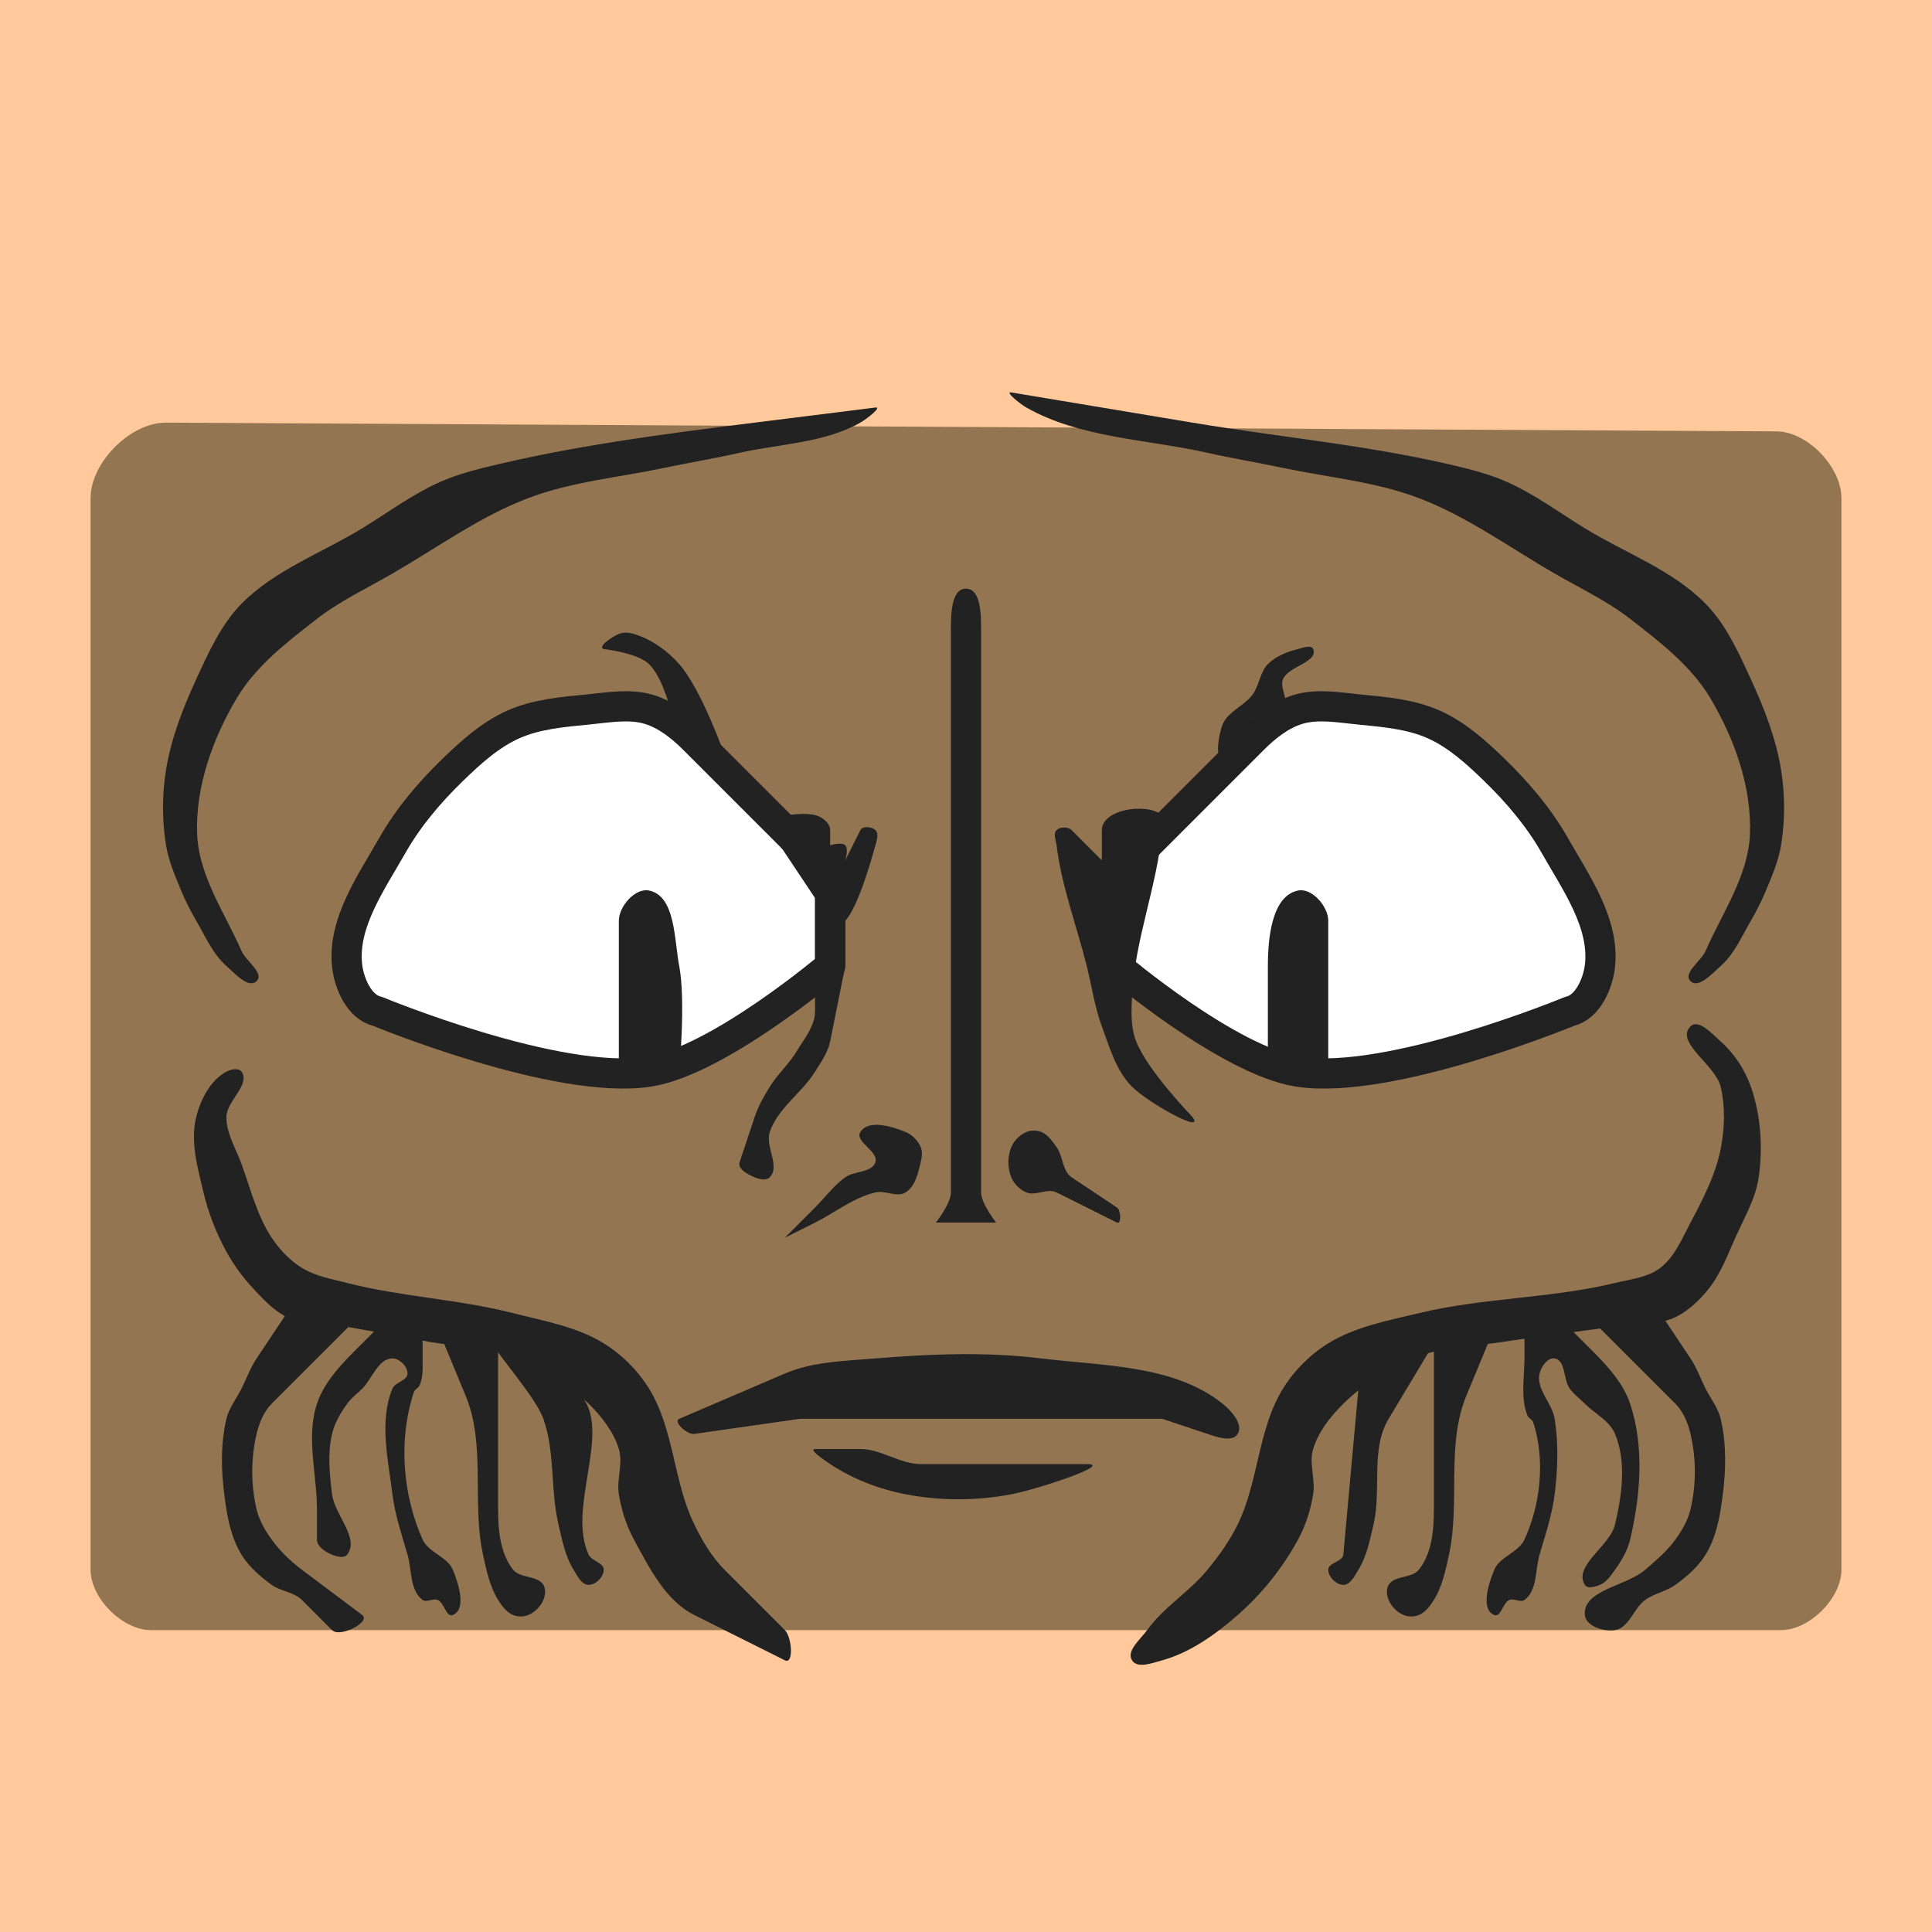 <?xml version="1.0" encoding="UTF-8" standalone="no"?>
<!-- Created with Inkscape (http://www.inkscape.org/) -->

<svg
   width="256px"
   height="256px"
   viewBox="0 0 256 256"
   version="1.1"
   id="SVGRoot"
   sodipodi:docname="Head Back Zam Wesell.svg"
   xml:space="preserve"
   inkscape:version="1.2.2 (b0a8486541, 2022-12-01)"
   xmlns:inkscape="http://www.inkscape.org/namespaces/inkscape"
   xmlns:sodipodi="http://sodipodi.sourceforge.net/DTD/sodipodi-0.dtd"
   xmlns="http://www.w3.org/2000/svg"
   xmlns:svg="http://www.w3.org/2000/svg"><sodipodi:namedview
     id="namedview27066"
     pagecolor="#ffffff"
     bordercolor="#000000"
     borderopacity="0.25"
     inkscape:showpageshadow="2"
     inkscape:pageopacity="0.0"
     inkscape:pagecheckerboard="0"
     inkscape:deskcolor="#d1d1d1"
     inkscape:document-units="px"
     showgrid="false"
     inkscape:zoom="3.4406212"
     inkscape:cx="67.429683"
     inkscape:cy="156.51243"
     inkscape:window-width="1920"
     inkscape:window-height="1039"
     inkscape:window-x="0"
     inkscape:window-y="0"
     inkscape:window-maximized="1"
     inkscape:current-layer="layer1"
     inkscape:pageshadow="2" /><defs
     id="defs27061" /><g
     inkscape:label="Layer 1"
     inkscape:groupmode="layer"
     id="layer1"><rect
       style="display:inline;fill:#ffc99c;fill-opacity:1;stroke-width:25.194;stroke-linejoin:round"
       id="rect27205"
       width="256"
       height="256"
       x="0"
       y="0"
       inkscape:label="background" /><path
       style="display:inline;fill:#947552;stroke-width:4;stroke-linejoin:round;fill-opacity:1"
       d="m 12,66 c 0,-4.714 5.286,-10.026 10,-10 l 213.393,1.159 C 239.505,57.182 244,61.887 244,66 v 142 c 0,3.771 -4.229,8 -8,8 H 20 c -3.771,0 -8,-4.229 -8,-8 z"
       id="path27270"
       sodipodi:nodetypes="sssssssss"
       inkscape:label="face" /><g
       id="EyeR"
       style="display:inline"><path
         style="fill:#212221;stroke:none;stroke-width:4;stroke-linejoin:round;stroke-dasharray:none;stroke-opacity:1"
         d="m 80,86 c -0.894,-0.298 1.129,-1.639 2,-2 0.616,-0.255 1.362,-0.193 2,0 2.301,0.697 4.409,2.198 6,4 2.96,3.353 6,12 6,12 h -6 c 0,0 -1.019,-9.019 -4,-12 -1.491,-1.491 -6,-2 -6,-2 z"
         id="path28506"
         sodipodi:nodetypes="saaaccas"
         inkscape:label="browR" /><path
         style="display:inline;fill:#ffffff;stroke:#212221;stroke-width:4;stroke-linejoin:round;stroke-dasharray:none;stroke-opacity:1"
         d="m 46,128 c -0.651,-5.659 3.186,-11.048 6,-16 2.109,-3.711 4.935,-7.029 8,-10 2.394,-2.32 4.957,-4.639 8,-6 3.103,-1.388 6.617,-1.665 10,-2 2.654,-0.263 5.448,-0.773 8,0 2.301,0.697 4.3,2.3 6,4 l 18,18 v 12 c 0,0 -14.849,12.573 -24,14 -12.146,1.894 -36,-8 -36,-8 -2.346,-0.521 -3.725,-3.612 -4,-6 z"
         id="path27272"
         sodipodi:nodetypes="aaaaaasccasa"
         inkscape:label="scleraR" /><path
         style="fill:#212221;stroke-width:4;stroke-linejoin:round"
         d="m 82,142 v -20 c 0,-1.886 2.153,-4.379 4,-4 3.517,0.722 3.321,6.475 4,10 0.883,4.582 0,14 0,14 z"
         id="path27639"
         sodipodi:nodetypes="csaacc"
         inkscape:label="pupilR" /></g><g
       id="g881"
       inkscape:label="EyeL"
       style="display:inline"><path
         style="fill:#212221;stroke:none;stroke-width:4;stroke-linejoin:round;stroke-dasharray:none;stroke-opacity:1"
         d="m 162,100 c -1.067,0.8 -0.51,-2.768 0,-4 0.722,-1.742 2.897,-2.47 4,-4 0.872,-1.209 0.946,-2.946 2,-4 1.054,-1.054 2.549,-1.658 4,-2 0.649,-0.153 1.745,-0.616 2,0 0.722,1.742 -3.278,2.258 -4,4 -0.51,1.232 1.067,3.2 0,4 z"
         id="path28571"
         sodipodi:nodetypes="saaaaaass"
         inkscape:label="browL" /><path
         style="display:inline;fill:#ffffff;stroke:#222122;stroke-width:4;stroke-linejoin:round;stroke-opacity:1"
         d="m 212,128 c 0.651,-5.659 -3.186,-11.048 -6,-16 -2.109,-3.711 -4.935,-7.029 -8,-10 -2.394,-2.32 -4.957,-4.639 -8,-6 -3.103,-1.388 -6.617,-1.665 -10,-2 -2.654,-0.263 -5.448,-0.773 -8,0 -2.301,0.697 -4.3,2.3 -6,4 l -18,18 v 12 c 0,0 3.712,3.143 8.568,6.465 4.856,3.322 10.856,6.822 15.432,7.535 6.073,0.947 15.073,-1.053 22.555,-3.29 C 202.036,136.474 208,134 208,134 c 2.346,-0.521 3.725,-3.612 4,-6 z"
         id="path27641"
         sodipodi:nodetypes="aaaaaasccssssa"
         inkscape:label="scleraL" /><path
         style="fill:#212221;stroke-width:4;stroke-linejoin:round"
         d="m 176,142 v -20 c 0,-1.886 -2.153,-4.379 -4,-4 -3.517,0.722 -4,6.41 -4,10 v 14 z"
         id="path27643"
         sodipodi:nodetypes="csascc"
         inkscape:label="pupilL" /></g><g
       id="g572"
       inkscape:label="forehead"><path
         style="fill:#212221;stroke:none;stroke-width:4;stroke-linejoin:round;stroke-dasharray:none;stroke-opacity:1"
         d="m 34,130 c 1.054,-1.054 -1.401,-2.635 -2,-4 -2.214,-5.046 -5.655,-9.947 -5.875,-15.453 -0.25,-6.267 2.053,-12.677 5.265,-18.064 C 33.935,88.212 38.072,85.048 42,82 c 3.071,-2.383 6.634,-4.056 10,-6 5.944,-3.433 11.583,-7.564 18,-10 5.746,-2.182 11.986,-2.731 18,-4 3.326,-0.702 6.683,-1.254 10,-2 5.364,-1.206 11.216,-1.291 16,-4 0.82,-0.465 2.936,-2.117 2,-2 l -16,2 c -12.072,1.509 -24.193,3.067 -36,6 -2.046,0.508 -4.085,1.119 -6,2 -3.532,1.624 -6.685,3.97 -10,6 -5.363,3.285 -11.593,5.513 -16,10 -2.724,2.774 -4.376,6.468 -6,10 -1.762,3.831 -3.325,7.838 -4,12 -0.534,3.29 -0.534,6.71 0,10 0.338,2.081 1.193,4.052 2,6 0.57,1.377 1.252,2.711 2,4 1.206,2.079 2.198,4.409 4,6 1.118,0.987 2.946,3.054 4,2 z"
         id="path28581"
         sodipodi:nodetypes="aaaaaaaaaassaaaaaaaaaaa"
         inkscape:label="foreheadR" /><path
         style="fill:#212221;stroke:none;stroke-width:4;stroke-linejoin:round;stroke-dasharray:none;stroke-opacity:1"
         d="m 224,130 c -1.054,-1.054 1.401,-2.635 2,-4 2.214,-5.046 5.655,-9.947 5.875,-15.453 0.25,-6.267 -2.053,-12.677 -5.265,-18.064 C 224.065,88.212 219.928,85.048 216,82 c -3.071,-2.383 -6.634,-4.056 -10,-6 -5.944,-3.433 -11.583,-7.564 -18,-10 -5.746,-2.182 -11.986,-2.731 -18,-4 -3.326,-0.702 -6.683,-1.254 -10,-2 -8.045,-1.809 -16.824,-1.937 -24,-6 -0.82,-0.465 -2.93,-2.155 -2,-2 l 24,4 c 12,2 24.193,3.067 36,6 2.046,0.508 4.085,1.119 6,2 3.532,1.624 6.685,3.97 10,6 5.363,3.285 11.593,5.513 16,10 2.724,2.774 4.376,6.468 6,10 1.762,3.831 3.325,7.838 4,12 0.534,3.29 0.534,6.71 0,10 -0.338,2.081 -1.193,4.052 -2,6 -0.57,1.377 -1.252,2.711 -2,4 -1.206,2.079 -2.198,4.409 -4,6 -1.118,0.987 -2.946,3.054 -4,2 z"
         id="path28583"
         sodipodi:nodetypes="aaaaaaaaaassaaaaaaaaaaa"
         inkscape:label="foreheadL" /></g><path
       style="fill:#212221;stroke:none;stroke-width:4;stroke-linejoin:round;stroke-dasharray:none;stroke-opacity:1"
       d="m 92,190 14,-2 h 48 l 6,2 c 1.265,0.422 3.299,1.134 4,0 0.784,-1.268 -0.837,-3.067 -2,-4 -6.432,-5.16 -15.816,-4.992 -24,-6 -7.278,-0.896 -14.692,-0.605 -22,0 -4.041,0.334 -8.273,0.403 -12,2 l -14,6 c -0.867,0.371 1.067,2.133 2,2 z"
       id="path27645"
       sodipodi:nodetypes="sccsaaaasss"
       inkscape:label="mouth" /><path
       style="fill:#212221;stroke:none;stroke-width:4;stroke-linejoin:round;stroke-dasharray:none;stroke-opacity:1"
       d="m 108,192 h 6 c 2.749,0 5.251,2 8,2 h 22 c 3.59,0 -6.475,3.321 -10,4 -4.582,0.882 -9.418,0.882 -14,0 -3.525,-0.679 -7.003,-2.024 -10,-4 -0.787,-0.519 -2.943,-2 -2,-2 z"
       id="path28436"
       sodipodi:nodetypes="ssssaaas"
       inkscape:label="chindimple" /><g
       id="g563"
       inkscape:label="nose"><path
         id="path28508"
         style="fill:#212221;stroke:none;stroke-width:4;stroke-linejoin:round;stroke-dasharray:none;stroke-opacity:1"
         d="M 106.584 107.854 C 104.25 107.825 101.05 108.575 102 110 L 108 119 L 108 131 L 108 134 C 108 135.937 106.571 137.619 105.576 139.281 C 104.563 140.974 103.042 142.324 102 144 C 101.213 145.266 100.471 146.586 100 148 L 98 154 C 97.702 154.894 99.129 155.639 100 156 C 100.616 156.255 101.529 156.471 102 156 C 103.414 154.586 101.368 151.897 102 150 C 103.054 146.838 106.248 144.835 108 142 C 108.784 140.732 109.708 139.462 110 138 L 112 128 L 112 122.029 C 113.648 120.168 115.266 114.65 116 112 C 116.178 111.358 116.471 110.471 116 110 C 115.529 109.529 114.298 109.404 114 110 L 112 114 C 112 114 112.471 112.471 112 112 C 111.529 111.529 110 112 110 112 L 110 110 C 110 109.057 108.918 108.217 108 108 C 107.615 107.909 107.123 107.86 106.584 107.854 z "
         inkscape:label="noseR" /><path
         style="fill:#212221;stroke:none;stroke-width:4;stroke-linejoin:round;stroke-dasharray:none;stroke-opacity:1"
         d="m 154,110 c 0.06,-0.664 0.525,-1.59 0,-2 -2.167,-1.692 -8,-0.749 -8,2 v 4 l -4,-4 c -0.471,-0.471 -1.529,-0.471 -2,0 -0.471,0.471 -0.082,1.338 0,2 0.672,5.456 2.667,10.667 4,16 0.667,2.667 1.046,5.422 2,8 1.034,2.796 1.892,5.892 4,8 2.108,2.108 9.775,6.396 8,4 0,0 -6.016,-6.196 -7.5,-10.125 -0.695,-1.839 -0.593,-3.912 -0.5,-5.875 0.354,-7.445 3.331,-14.577 4,-22 z"
         id="path28515"
         sodipodi:nodetypes="aascsaaaaasaaa"
         inkscape:label="noseL" /><path
         id="path28518"
         style="fill:#212221;stroke:none;stroke-width:4;stroke-linejoin:round;stroke-dasharray:none;stroke-opacity:1"
         d="M 128 78 C 125.892 78 126 81.892 126 84 L 126 158 C 126 159.491 124 162 124 162 L 132 162 C 132 162 130 159.491 130 158 L 130 84 C 130 81.892 130.108 78 128 78 z M 116.279 149.047 C 115.311 149.017 114.46 149.256 114 150 C 113.216 151.268 116.471 152.586 116 154 C 115.529 155.414 113.209 155.128 112 156 C 110.47 157.103 109.333 158.667 108 160 L 104 164 C 104 164 106.667 162.667 108 162 C 110.667 160.667 113.098 158.685 116 158 C 117.298 157.694 118.866 158.701 120 158 C 121.268 157.216 121.657 155.451 122 154 C 122.153 153.351 122.255 152.616 122 152 C 121.639 151.129 120.871 150.361 120 150 C 118.961 149.569 117.524 149.086 116.279 149.047 z M 137 149.809 C 136.654 149.809 136.308 149.872 136 150 C 135.129 150.361 134.361 151.129 134 152 C 133.49 153.232 133.49 154.768 134 156 C 134.361 156.871 135.129 157.639 136 158 C 137.232 158.51 138.807 157.404 140 158 L 148 162 C 148.596 162.298 148.555 160.37 148 160 L 142 156 C 140.76 155.173 140.872 153.209 140 152 C 139.449 151.235 138.871 150.361 138 150 C 137.692 149.872 137.346 149.809 137 149.809 z "
         inkscape:label="nosemain" /></g><path
       id="path28610"
       style="fill:#212221;stroke:none;stroke-width:4;stroke-linejoin:round;stroke-dasharray:none;stroke-opacity:1"
       d="M 31.074 141.68 C 30.696 141.708 30.294 141.843 30 142 C 27.881 143.134 26.586 145.669 26 148 C 25.185 151.245 26.192 154.736 26.961 157.992 C 27.602 160.709 28.635 163.354 29.971 165.805 C 30.964 167.628 32.221 169.325 33.643 170.838 C 34.877 172.151 36.159 173.538 37.742 174.387 L 34 180 C 33.173 181.24 32.667 182.667 32 184 C 31.333 185.333 30.342 186.549 30 188 C 29.081 191.893 29.359 196.052 30 200 C 30.338 202.081 30.892 204.207 32 206 C 32.991 207.604 34.47 208.897 36 210 C 37.209 210.872 38.946 210.946 40 212 L 44 216 C 45.054 217.054 49.193 214.894 48 214 L 40 208 C 38.492 206.869 37.103 205.53 36 204 C 35.128 202.791 34.342 201.451 34 200 C 33.234 196.756 33.234 193.244 34 190 C 34.342 188.549 34.946 187.054 36 186 L 46.156 175.844 C 47.289 176.038 48.42 176.241 49.551 176.449 L 48 178 C 45.643 180.357 43.054 182.838 42 186 C 40.524 190.427 42 195.333 42 200 L 42 204 C 42 204.943 43.129 205.639 44 206 C 44.616 206.255 45.59 206.525 46 206 C 47.692 203.833 44.336 200.728 44 198 C 43.674 195.353 43.387 192.595 44 190 C 44.342 188.549 45.128 187.209 46 186 C 46.551 185.235 47.333 184.667 48 184 C 49.333 182.667 50.114 180 52 180 C 52.943 180 54 181.057 54 182 C 54 182.943 52.361 183.129 52 184 C 50.214 188.311 51.43 193.368 52 198 C 52.336 200.728 53.231 203.361 54 206 C 54.589 208.024 54.29 210.767 56 212 C 56.541 212.39 57.384 211.745 58 212 C 58.871 212.361 59.129 214.361 60 214 C 61.848 213.235 60.765 209.848 60 208 C 59.278 206.258 56.772 205.72 56 204 C 53.325 198.042 52.771 190.633 54.85 184.441 C 54.974 184.071 55.456 183.908 55.611 183.549 C 56.083 182.457 56 181.19 56 180 L 56 177.635 C 56.388 177.706 56.776 177.782 57.164 177.852 C 57.725 177.953 58.297 178.017 58.865 178.092 L 61.707 184.959 C 64.405 191.478 62.494 199.107 64 206 C 64.45 208.06 64.892 210.207 66 212 C 66.496 212.802 67.129 213.639 68 214 C 68.616 214.255 69.384 214.255 70 214 C 70.871 213.639 71.639 212.871 72 212 C 72.255 211.384 72.35 210.567 72 210 C 71.216 208.732 68.933 209.163 68 208 C 66.28 205.856 66 202.749 66 200 L 66 179.189 C 67.611 181.433 71.17 185.663 72 188 C 73.577 192.442 72.917 197.412 74 202 C 74.484 204.052 74.892 206.207 76 208 C 76.496 208.802 77.057 210 78 210 C 78.943 210 80 208.943 80 208 C 80 207.057 78.4 206.854 78 206 C 75.181 199.982 80.7 190.394 77.398 185.436 C 77.6 185.622 77.805 185.807 78 186 C 79.711 187.688 81.303 189.699 82 192 C 82.58 193.914 81.68 196.026 82 198 C 82.338 200.081 82.993 202.148 84 204 C 86.04 207.75 88.182 212.091 92 214 L 104 220 C 105.193 220.596 104.943 216.943 104 216 L 96 208 C 94.3 206.3 93.056 204.159 92 202 C 89.221 196.319 89.325 189.38 86 184 C 84.513 181.594 82.406 179.487 80 178 C 76.413 175.783 72.084 175.046 68 174 C 60.78 172.15 53.22 171.85 46 170 C 43.958 169.477 41.793 169.108 40 168 C 38.396 167.009 37.044 165.57 36 164 C 34.051 161.069 33.206 157.535 32 154.229 C 31.253 152.18 29.988 150.18 30 148 C 30.012 145.892 33.233 143.71 32 142 C 31.805 141.73 31.452 141.651 31.074 141.68 z "
       inkscape:label="CheekR" /><path
       id="path28620"
       style="fill:#212221;stroke:none;stroke-width:4;stroke-linejoin:round;stroke-dasharray:none;stroke-opacity:1"
       d="M 224.912 135.729 C 224.575 135.667 224.264 135.736 224 136 C 221.892 138.108 227.315 141.098 228 144 C 228.63 146.669 228.529 149.537 228 152.229 C 227.321 155.682 225.651 158.892 224 162 C 222.872 164.123 221.91 166.541 220 168 C 218.325 169.28 216.049 169.505 214 170 C 205.477 172.06 196.523 171.94 188 174 C 183.902 174.991 179.587 175.783 176 178 C 173.594 179.487 171.487 181.594 170 184 C 166.675 189.38 166.779 196.319 164 202 C 162.944 204.159 161.524 206.141 160 208 C 157.609 210.916 154.205 212.941 152 216 C 151.128 217.209 149.216 218.732 150 220 C 150.701 221.134 152.715 220.356 154 220 C 157.746 218.962 161.073 216.558 164 214 C 167.214 211.191 169.96 207.75 172 204 C 173.007 202.148 173.662 200.081 174 198 C 174.32 196.026 173.42 193.914 174 192 C 174.697 189.699 176.289 187.688 178 186 C 178.626 185.382 179.29 184.796 179.979 184.238 L 178 206 C 177.915 206.939 176 207.057 176 208 C 176 208.943 177.057 210 178 210 C 178.943 210 179.504 208.802 180 208 C 181.108 206.207 181.516 204.052 182 202 C 183.083 197.412 181.575 192.042 184 188 L 189.215 179.307 C 189.475 179.235 189.737 179.167 190 179.105 L 190 200 C 190 202.749 189.72 205.856 188 208 C 187.067 209.163 184.784 208.732 184 210 C 183.65 210.567 183.745 211.384 184 212 C 184.361 212.871 185.129 213.639 186 214 C 186.616 214.255 187.384 214.255 188 214 C 188.871 213.639 189.504 212.802 190 212 C 191.108 210.207 191.55 208.06 192 206 C 193.506 199.107 191.595 191.478 194.293 184.959 L 197.143 178.07 C 197.708 178.001 198.276 177.94 198.836 177.852 C 199.889 177.686 200.945 177.537 202 177.387 L 202 180 C 202 182.519 201.457 185.208 202.389 187.549 C 202.533 187.912 203.029 188.07 203.15 188.441 C 204.768 193.384 204.166 199.272 202 204 C 201.215 205.714 198.722 206.258 198 208 C 197.235 209.848 196.152 213.235 198 214 C 198.871 214.361 199.129 212.361 200 212 C 200.616 211.745 201.459 212.39 202 212 C 203.71 210.767 203.411 208.024 204 206 C 204.769 203.361 205.664 200.728 206 198 C 206.407 194.692 206.534 191.29 206 188 C 205.662 185.919 203.516 184.052 204 182 C 204.217 181.082 205.069 179.849 206 180 C 207.471 180.239 207.128 182.791 208 184 C 208.551 184.765 209.333 185.333 210 186 C 211.333 187.333 213.278 188.258 214 190 C 215.531 193.696 214.919 198.107 214 202 C 213.315 204.902 208.433 207.464 210 210 C 210.35 210.567 211.384 210.255 212 210 C 212.871 209.639 213.449 208.765 214 208 C 214.872 206.791 215.657 205.451 216 204 C 217.379 198.161 217.897 191.692 216 186 C 214.946 182.838 212.357 180.357 210 178 L 208.504 176.504 C 209.681 176.351 210.857 176.191 212.033 176.033 L 222 186 C 223.054 187.054 223.657 188.549 224 190 C 224.766 193.244 224.766 196.756 224 200 C 223.657 201.451 222.872 202.791 222 204 C 220.897 205.53 219.424 206.765 218 208 C 215.482 210.184 209.701 210.68 210 214 C 210.134 215.485 212.529 216.239 214 216 C 215.861 215.698 216.47 213.103 218 212 C 219.209 211.128 220.791 210.872 222 210 C 223.53 208.897 225.009 207.604 226 206 C 227.108 204.207 227.662 202.081 228 200 C 228.641 196.052 228.919 191.893 228 188 C 227.657 186.549 226.667 185.333 226 184 C 225.333 182.667 224.827 181.24 224 180 L 220.67 175.006 C 221.049 174.906 221.424 174.79 221.785 174.629 C 223.593 173.822 225.113 172.378 226.357 170.838 C 228.02 168.782 228.94 166.214 230.029 163.805 C 231.179 161.261 232.648 158.756 233.039 155.992 C 233.602 152.02 233.328 147.786 232 144 C 231.205 141.732 229.802 139.591 228 138 C 227.162 137.26 225.923 135.912 224.912 135.729 z "
       inkscape:label="CheekL" /></g></svg>
